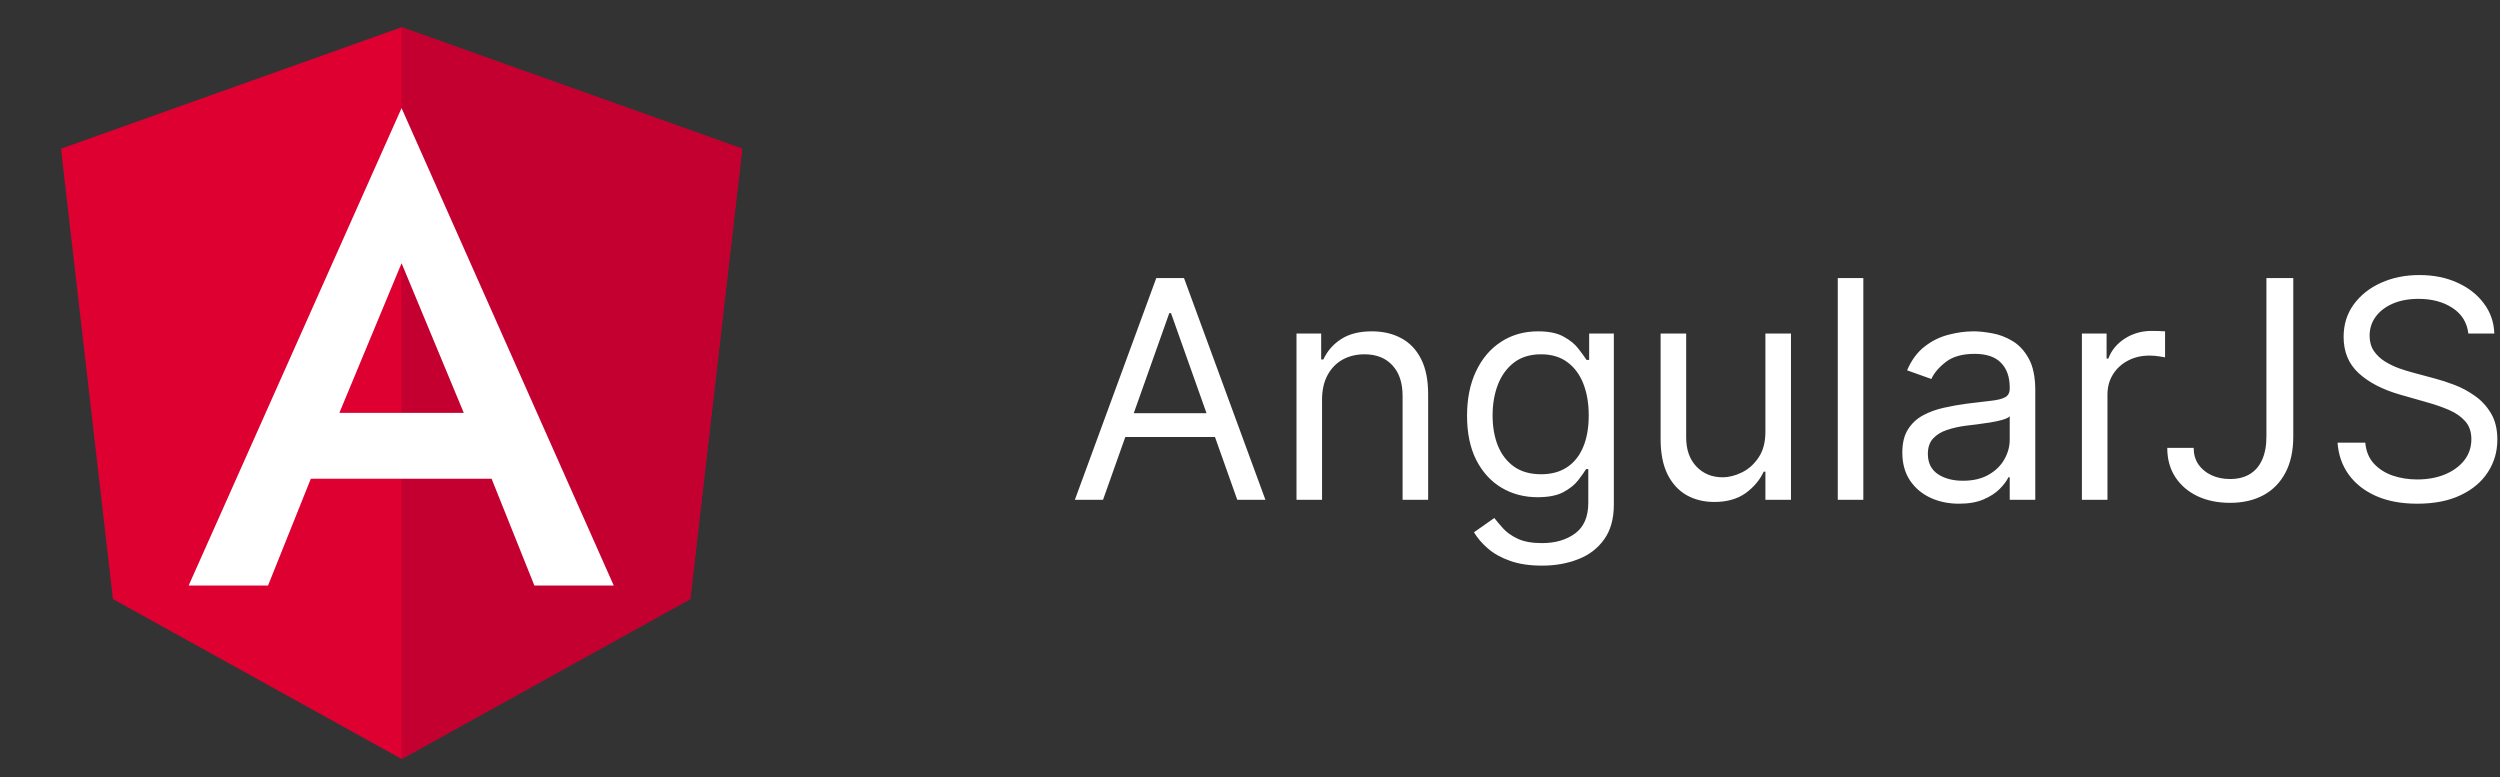 <svg width="164" height="51" viewBox="0 0 164 51" fill="none" xmlns="http://www.w3.org/2000/svg">
<rect x="0" y="0" width="164" height="51" fill="#333333" stroke="none"/>
<path d="M26.344 1.787L4 9.755L7.408 39.299L26.344 49.787L45.28 39.299L48.688 9.755L26.344 1.787Z" fill="#DD0031"/>
<path d="M26.344 1.787V7.115V7.091V31.403V49.787L45.28 39.299L48.688 9.755L26.344 1.787Z" fill="#C3002F"/>
<path d="M26.343 7.091L12.375 38.411H17.583L20.391 31.403H32.247L35.055 38.411H40.263L26.343 7.091ZM30.423 27.083H22.263L26.343 17.267L30.423 27.083Z" fill="white"/>
<path d="M72.358 32.787H70.511L75.852 18.242H77.671L83.011 32.787H81.165L76.818 20.543H76.704L72.358 32.787ZM73.04 27.105H80.483V28.668H73.04V27.105ZM86.726 26.225V32.787H85.05V21.878H86.669V23.583H86.811C87.067 23.029 87.455 22.584 87.976 22.247C88.497 21.906 89.169 21.736 89.993 21.736C90.731 21.736 91.378 21.887 91.932 22.191C92.486 22.489 92.917 22.943 93.224 23.554C93.532 24.16 93.686 24.927 93.686 25.855V32.787H92.01V25.969C92.01 25.112 91.787 24.444 91.342 23.966C90.897 23.483 90.287 23.242 89.51 23.242C88.975 23.242 88.497 23.358 88.075 23.59C87.659 23.822 87.329 24.16 87.088 24.605C86.847 25.05 86.726 25.59 86.726 26.225ZM101.152 37.105C100.343 37.105 99.647 37.001 99.064 36.793C98.482 36.589 97.997 36.319 97.608 35.983C97.225 35.652 96.919 35.297 96.692 34.918L98.027 33.98C98.179 34.179 98.371 34.406 98.603 34.662C98.835 34.922 99.152 35.147 99.554 35.337C99.962 35.531 100.494 35.628 101.152 35.628C102.033 35.628 102.76 35.415 103.333 34.989C103.906 34.563 104.192 33.895 104.192 32.986V30.77H104.05C103.927 30.969 103.752 31.215 103.525 31.509C103.302 31.797 102.98 32.056 102.559 32.283C102.142 32.505 101.578 32.617 100.868 32.617C99.988 32.617 99.197 32.408 98.496 31.992C97.8 31.575 97.249 30.969 96.841 30.174C96.439 29.378 96.238 28.412 96.238 27.276C96.238 26.158 96.434 25.185 96.827 24.357C97.22 23.523 97.767 22.879 98.468 22.425C99.168 21.966 99.978 21.736 100.897 21.736C101.607 21.736 102.17 21.854 102.587 22.091C103.008 22.323 103.33 22.588 103.553 22.887C103.78 23.18 103.955 23.422 104.078 23.611H104.249V21.878H105.868V33.1C105.868 34.037 105.655 34.799 105.229 35.386C104.808 35.978 104.239 36.412 103.525 36.686C102.814 36.966 102.024 37.105 101.152 37.105ZM101.096 31.111C101.768 31.111 102.336 30.957 102.8 30.649C103.264 30.342 103.617 29.899 103.858 29.321C104.1 28.744 104.221 28.052 104.221 27.247C104.221 26.461 104.102 25.768 103.865 25.166C103.629 24.565 103.278 24.094 102.814 23.753C102.35 23.412 101.777 23.242 101.096 23.242C100.385 23.242 99.793 23.422 99.32 23.781C98.851 24.141 98.499 24.624 98.262 25.23C98.03 25.836 97.914 26.509 97.914 27.247C97.914 28.005 98.032 28.675 98.269 29.257C98.51 29.835 98.865 30.29 99.334 30.621C99.808 30.948 100.395 31.111 101.096 31.111ZM115.811 28.327V21.878H117.488V32.787H115.811V30.941H115.698C115.442 31.494 115.044 31.966 114.505 32.354C113.965 32.737 113.283 32.929 112.459 32.929C111.777 32.929 111.171 32.78 110.641 32.482C110.111 32.179 109.694 31.724 109.391 31.118C109.088 30.507 108.936 29.738 108.936 28.81V21.878H110.613V28.696C110.613 29.492 110.835 30.126 111.28 30.6C111.73 31.073 112.303 31.31 112.999 31.31C113.416 31.31 113.839 31.203 114.27 30.99C114.706 30.777 115.07 30.451 115.364 30.01C115.662 29.57 115.811 29.009 115.811 28.327ZM122.234 18.242V32.787H120.558V18.242H122.234ZM128.514 33.043C127.823 33.043 127.195 32.913 126.632 32.652C126.068 32.387 125.621 32.006 125.289 31.509C124.958 31.007 124.792 30.401 124.792 29.691C124.792 29.066 124.915 28.559 125.162 28.171C125.408 27.778 125.737 27.47 126.149 27.247C126.561 27.025 127.015 26.859 127.512 26.75C128.014 26.637 128.519 26.547 129.025 26.48C129.688 26.395 130.225 26.331 130.637 26.288C131.054 26.241 131.357 26.163 131.547 26.054C131.741 25.945 131.838 25.756 131.838 25.486V25.429C131.838 24.728 131.646 24.184 131.262 23.796C130.884 23.407 130.308 23.213 129.537 23.213C128.736 23.213 128.109 23.388 127.654 23.739C127.2 24.089 126.88 24.463 126.696 24.861L125.105 24.293C125.389 23.63 125.768 23.114 126.241 22.744C126.719 22.37 127.24 22.11 127.804 21.963C128.372 21.812 128.931 21.736 129.48 21.736C129.83 21.736 130.233 21.779 130.687 21.864C131.146 21.944 131.589 22.112 132.015 22.368C132.446 22.624 132.804 23.01 133.088 23.526C133.372 24.042 133.514 24.733 133.514 25.6V32.787H131.838V31.31H131.752C131.639 31.547 131.449 31.8 131.184 32.07C130.919 32.34 130.566 32.569 130.126 32.759C129.686 32.948 129.148 33.043 128.514 33.043ZM128.77 31.537C129.432 31.537 129.991 31.407 130.446 31.146C130.905 30.886 131.251 30.55 131.483 30.138C131.719 29.726 131.838 29.293 131.838 28.838V27.304C131.767 27.389 131.61 27.468 131.369 27.538C131.132 27.605 130.858 27.664 130.545 27.716C130.237 27.763 129.937 27.806 129.643 27.844C129.354 27.877 129.12 27.905 128.94 27.929C128.504 27.986 128.097 28.078 127.718 28.206C127.344 28.329 127.041 28.516 126.809 28.767C126.582 29.013 126.468 29.35 126.468 29.776C126.468 30.358 126.684 30.799 127.115 31.097C127.55 31.39 128.102 31.537 128.77 31.537ZM136.573 32.787V21.878H138.192V23.526H138.306C138.505 22.986 138.865 22.548 139.386 22.212C139.906 21.876 140.494 21.708 141.147 21.708C141.27 21.708 141.424 21.71 141.609 21.715C141.793 21.719 141.933 21.727 142.028 21.736V23.441C141.971 23.426 141.841 23.405 141.637 23.377C141.438 23.343 141.228 23.327 141.005 23.327C140.475 23.327 140.001 23.438 139.585 23.661C139.173 23.878 138.846 24.181 138.604 24.57C138.368 24.953 138.249 25.391 138.249 25.884V32.787H136.573ZM148.677 18.242H150.439V28.639C150.439 29.567 150.268 30.356 149.927 31.004C149.586 31.653 149.106 32.145 148.485 32.482C147.865 32.818 147.134 32.986 146.291 32.986C145.495 32.986 144.788 32.842 144.167 32.553C143.547 32.259 143.059 31.843 142.704 31.303C142.349 30.763 142.172 30.121 142.172 29.378H143.904C143.904 29.79 144.006 30.15 144.21 30.458C144.418 30.761 144.702 30.997 145.062 31.168C145.422 31.338 145.832 31.424 146.291 31.424C146.797 31.424 147.228 31.317 147.583 31.104C147.939 30.891 148.208 30.578 148.393 30.166C148.583 29.75 148.677 29.241 148.677 28.639V18.242ZM161.923 21.878C161.838 21.158 161.492 20.6 160.886 20.202C160.28 19.804 159.537 19.605 158.656 19.605C158.012 19.605 157.449 19.709 156.966 19.918C156.487 20.126 156.113 20.413 155.843 20.777C155.578 21.142 155.446 21.556 155.446 22.02C155.446 22.408 155.538 22.742 155.723 23.021C155.912 23.296 156.154 23.526 156.447 23.71C156.741 23.89 157.048 24.04 157.37 24.158C157.692 24.271 157.988 24.364 158.258 24.435L159.735 24.833C160.114 24.932 160.536 25.069 161 25.244C161.468 25.42 161.916 25.659 162.342 25.962C162.773 26.26 163.128 26.644 163.407 27.112C163.687 27.581 163.826 28.156 163.826 28.838C163.826 29.624 163.62 30.334 163.208 30.969C162.801 31.603 162.205 32.108 161.419 32.482C160.637 32.856 159.688 33.043 158.571 33.043C157.529 33.043 156.627 32.875 155.865 32.538C155.107 32.202 154.511 31.734 154.075 31.132C153.644 30.531 153.4 29.833 153.343 29.037H155.162C155.209 29.586 155.394 30.041 155.716 30.401C156.042 30.756 156.454 31.021 156.951 31.196C157.453 31.367 157.993 31.452 158.571 31.452C159.243 31.452 159.847 31.343 160.382 31.125C160.917 30.903 161.341 30.595 161.653 30.202C161.966 29.804 162.122 29.34 162.122 28.81C162.122 28.327 161.987 27.934 161.717 27.631C161.447 27.328 161.092 27.082 160.652 26.892C160.211 26.703 159.735 26.537 159.224 26.395L157.434 25.884C156.298 25.557 155.398 25.091 154.735 24.485C154.073 23.878 153.741 23.085 153.741 22.105C153.741 21.291 153.961 20.581 154.402 19.975C154.847 19.364 155.443 18.89 156.191 18.554C156.944 18.213 157.785 18.043 158.713 18.043C159.65 18.043 160.484 18.211 161.213 18.547C161.942 18.878 162.52 19.333 162.946 19.911C163.377 20.488 163.604 21.144 163.627 21.878H161.923Z" fill="white"/>
</svg>
